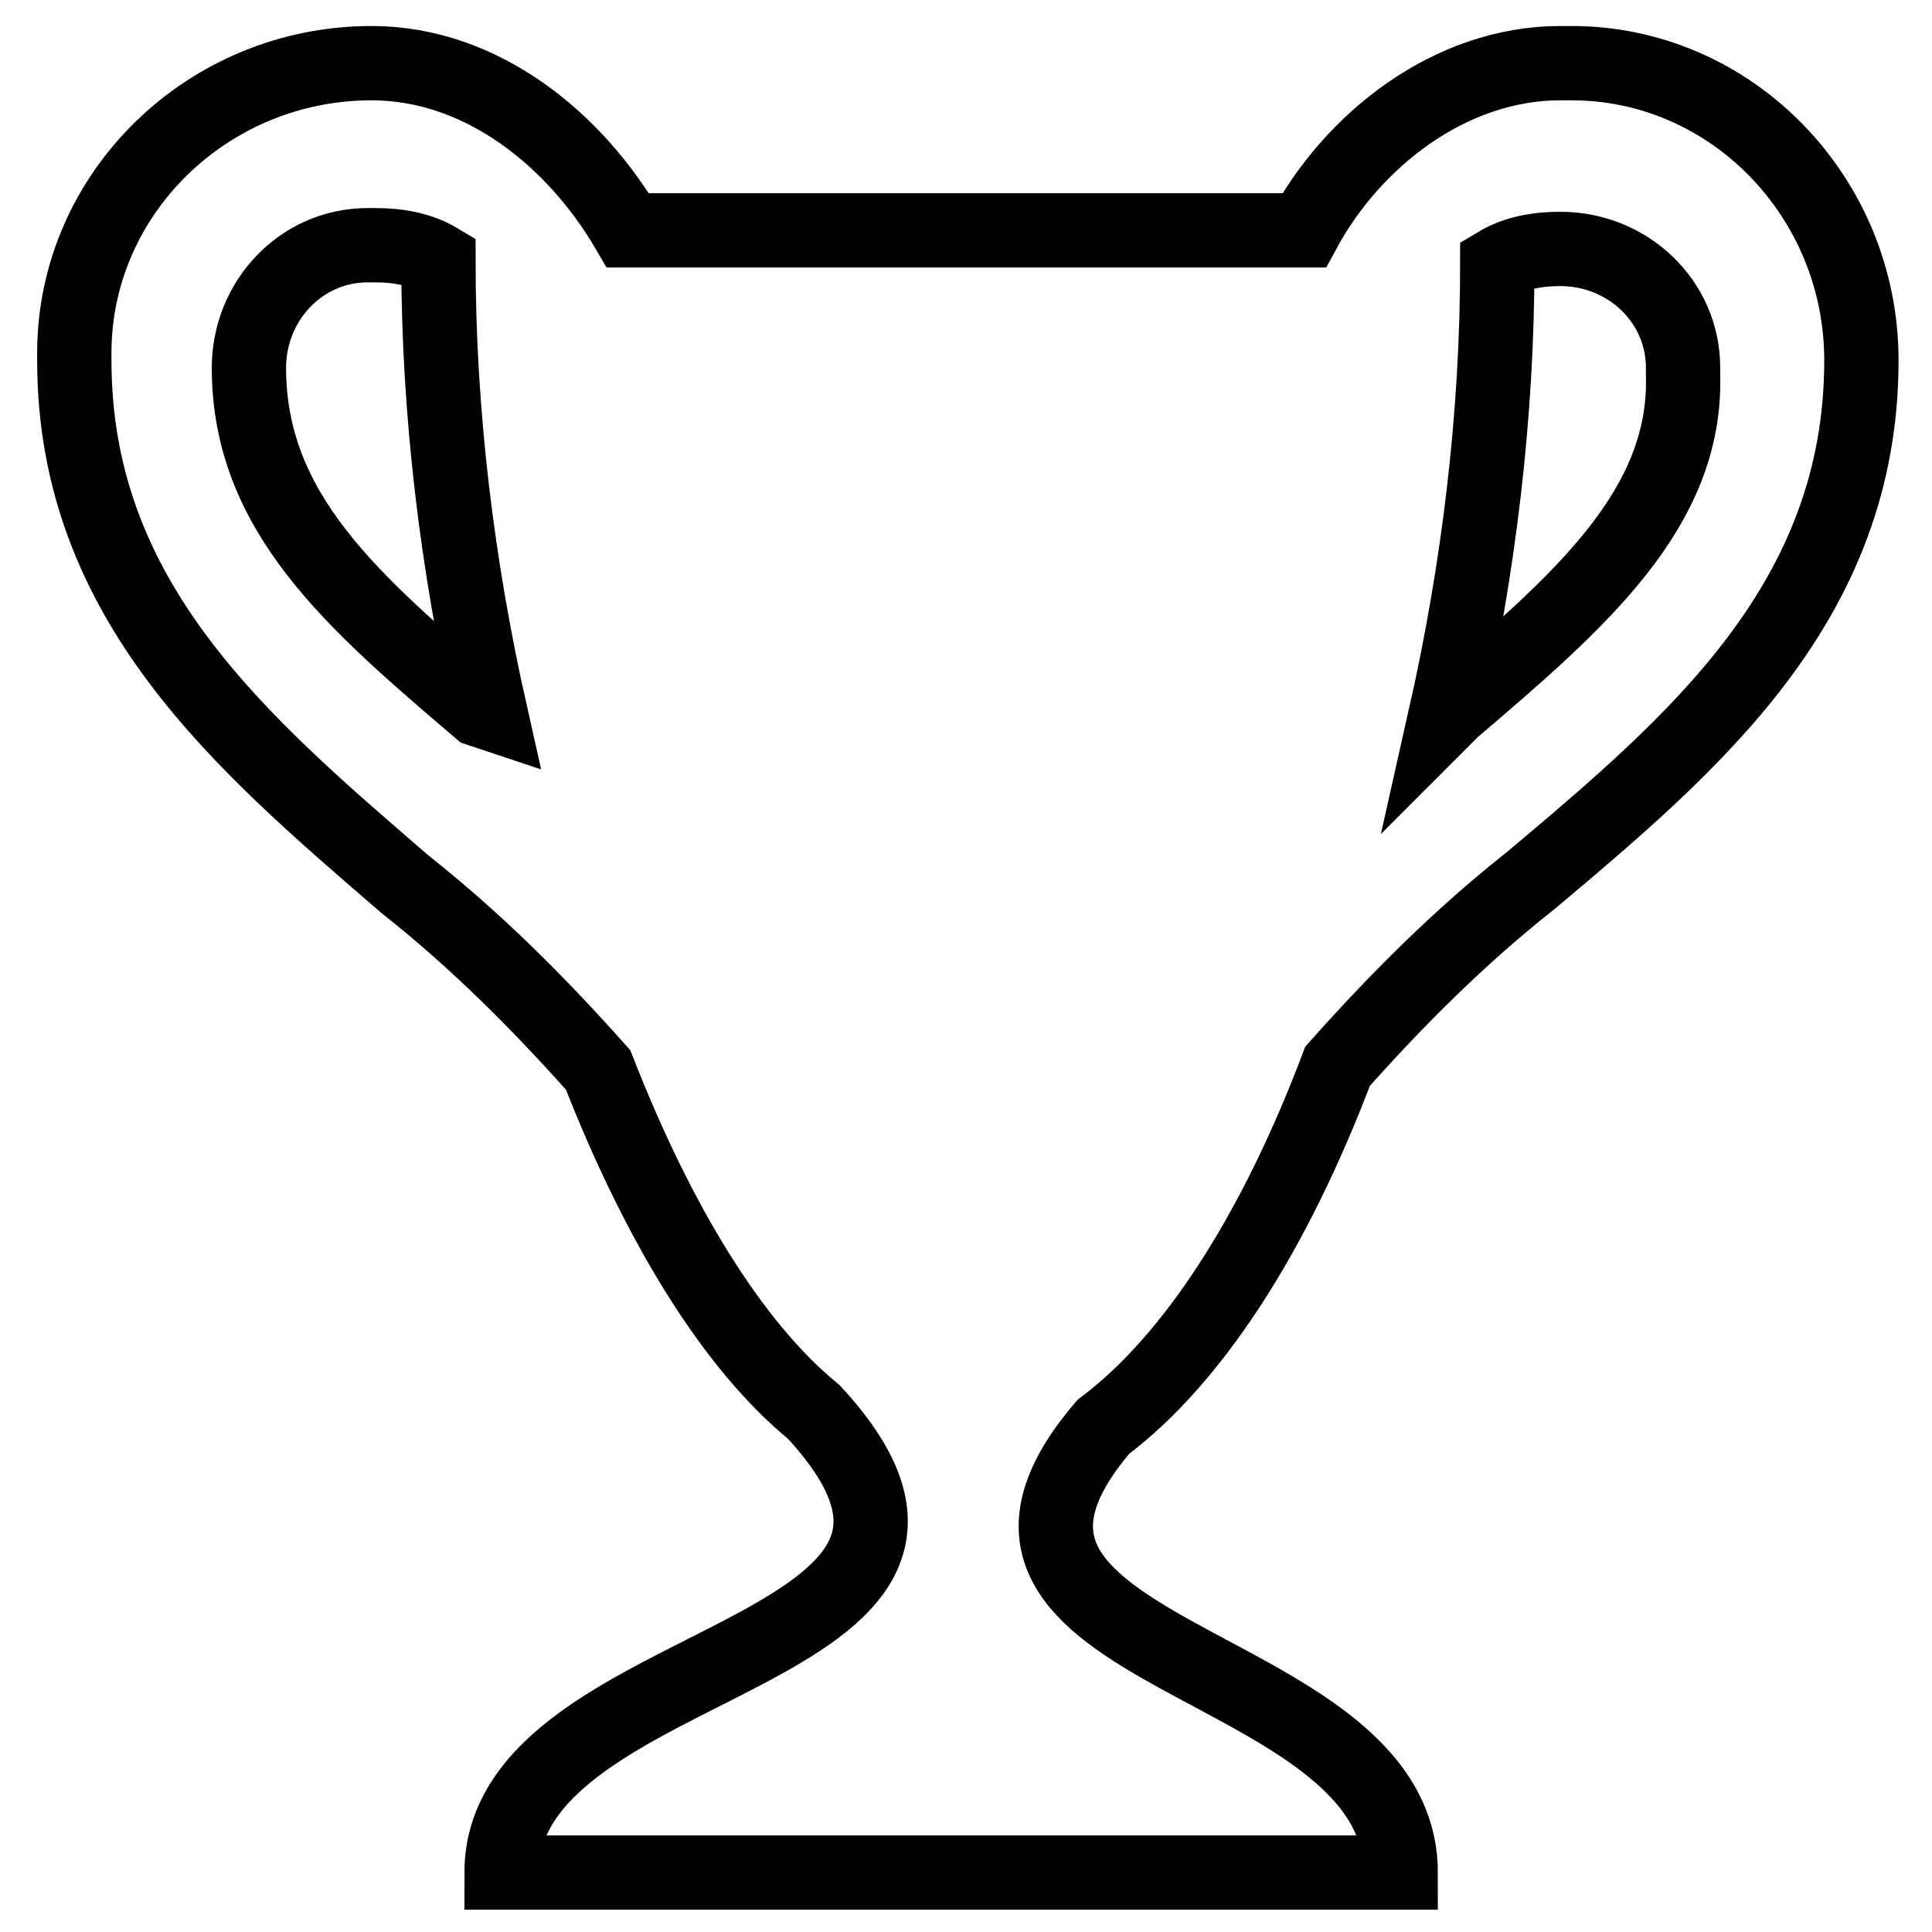 <?xml version="1.0" encoding="utf-8"?>
<!-- Generator: Adobe Illustrator 21.1.0, SVG Export Plug-In . SVG Version: 6.00 Build 0)  -->
<svg version="1.1" id="Слой_349" xmlns="http://www.w3.org/2000/svg" xmlns:xlink="http://www.w3.org/1999/xlink" x="0px"
	 y="0px" viewBox="0 0 52 52" style="enable-background:new 0 0 52 52;" xml:space="preserve">
<style type="text/css">
	.st0{fill:none;stroke:#000000;stroke-width:2;stroke-miterlimit:10;}
</style>
<title>Sportivnyy</title>
<path class="st0" d="M42,1.7c-3,0-5.6,2.1-6.9,4.5H16.9C15.5,3.8,13,1.7,10,1.7c-4.4,0-8,3.5-8,7.8c0,0.1,0,0.1,0,0.2
	c0,6.5,4.5,10.3,8.9,14.1c1.9,1.5,3.6,3.2,5.2,5c1.6,4.1,3.6,7.4,5.8,9.2c6.2,6.7-8.4,6.4-8.4,12.4h24.2c0-5.9-13.4-5.7-8-12
	c2.4-1.8,4.6-5.2,6.3-9.7c1.6-1.8,3.3-3.5,5.2-5c4.4-3.7,8.9-7.5,8.9-14c0-4.4-3.5-8-7.8-8C42.1,1.7,42.1,1.7,42,1.7z M12.9,19.1
	c-3.4-2.9-6.2-5.3-6.2-9.2c0-1.8,1.4-3.3,3.2-3.3c0.1,0,0.1,0,0.2,0c0.6,0,1.2,0.1,1.7,0.4c0,4.1,0.5,8.2,1.4,12.2L12.9,19.1
	L12.9,19.1z M39.1,19.1l-0.2,0.2c0.9-4,1.4-8.1,1.4-12.2c0.5-0.3,1.1-0.4,1.7-0.4c1.8,0,3.3,1.4,3.3,3.2c0,0.1,0,0.1,0,0.2
	C45.4,13.7,42.5,16.2,39.1,19.1z"/>
</svg>
